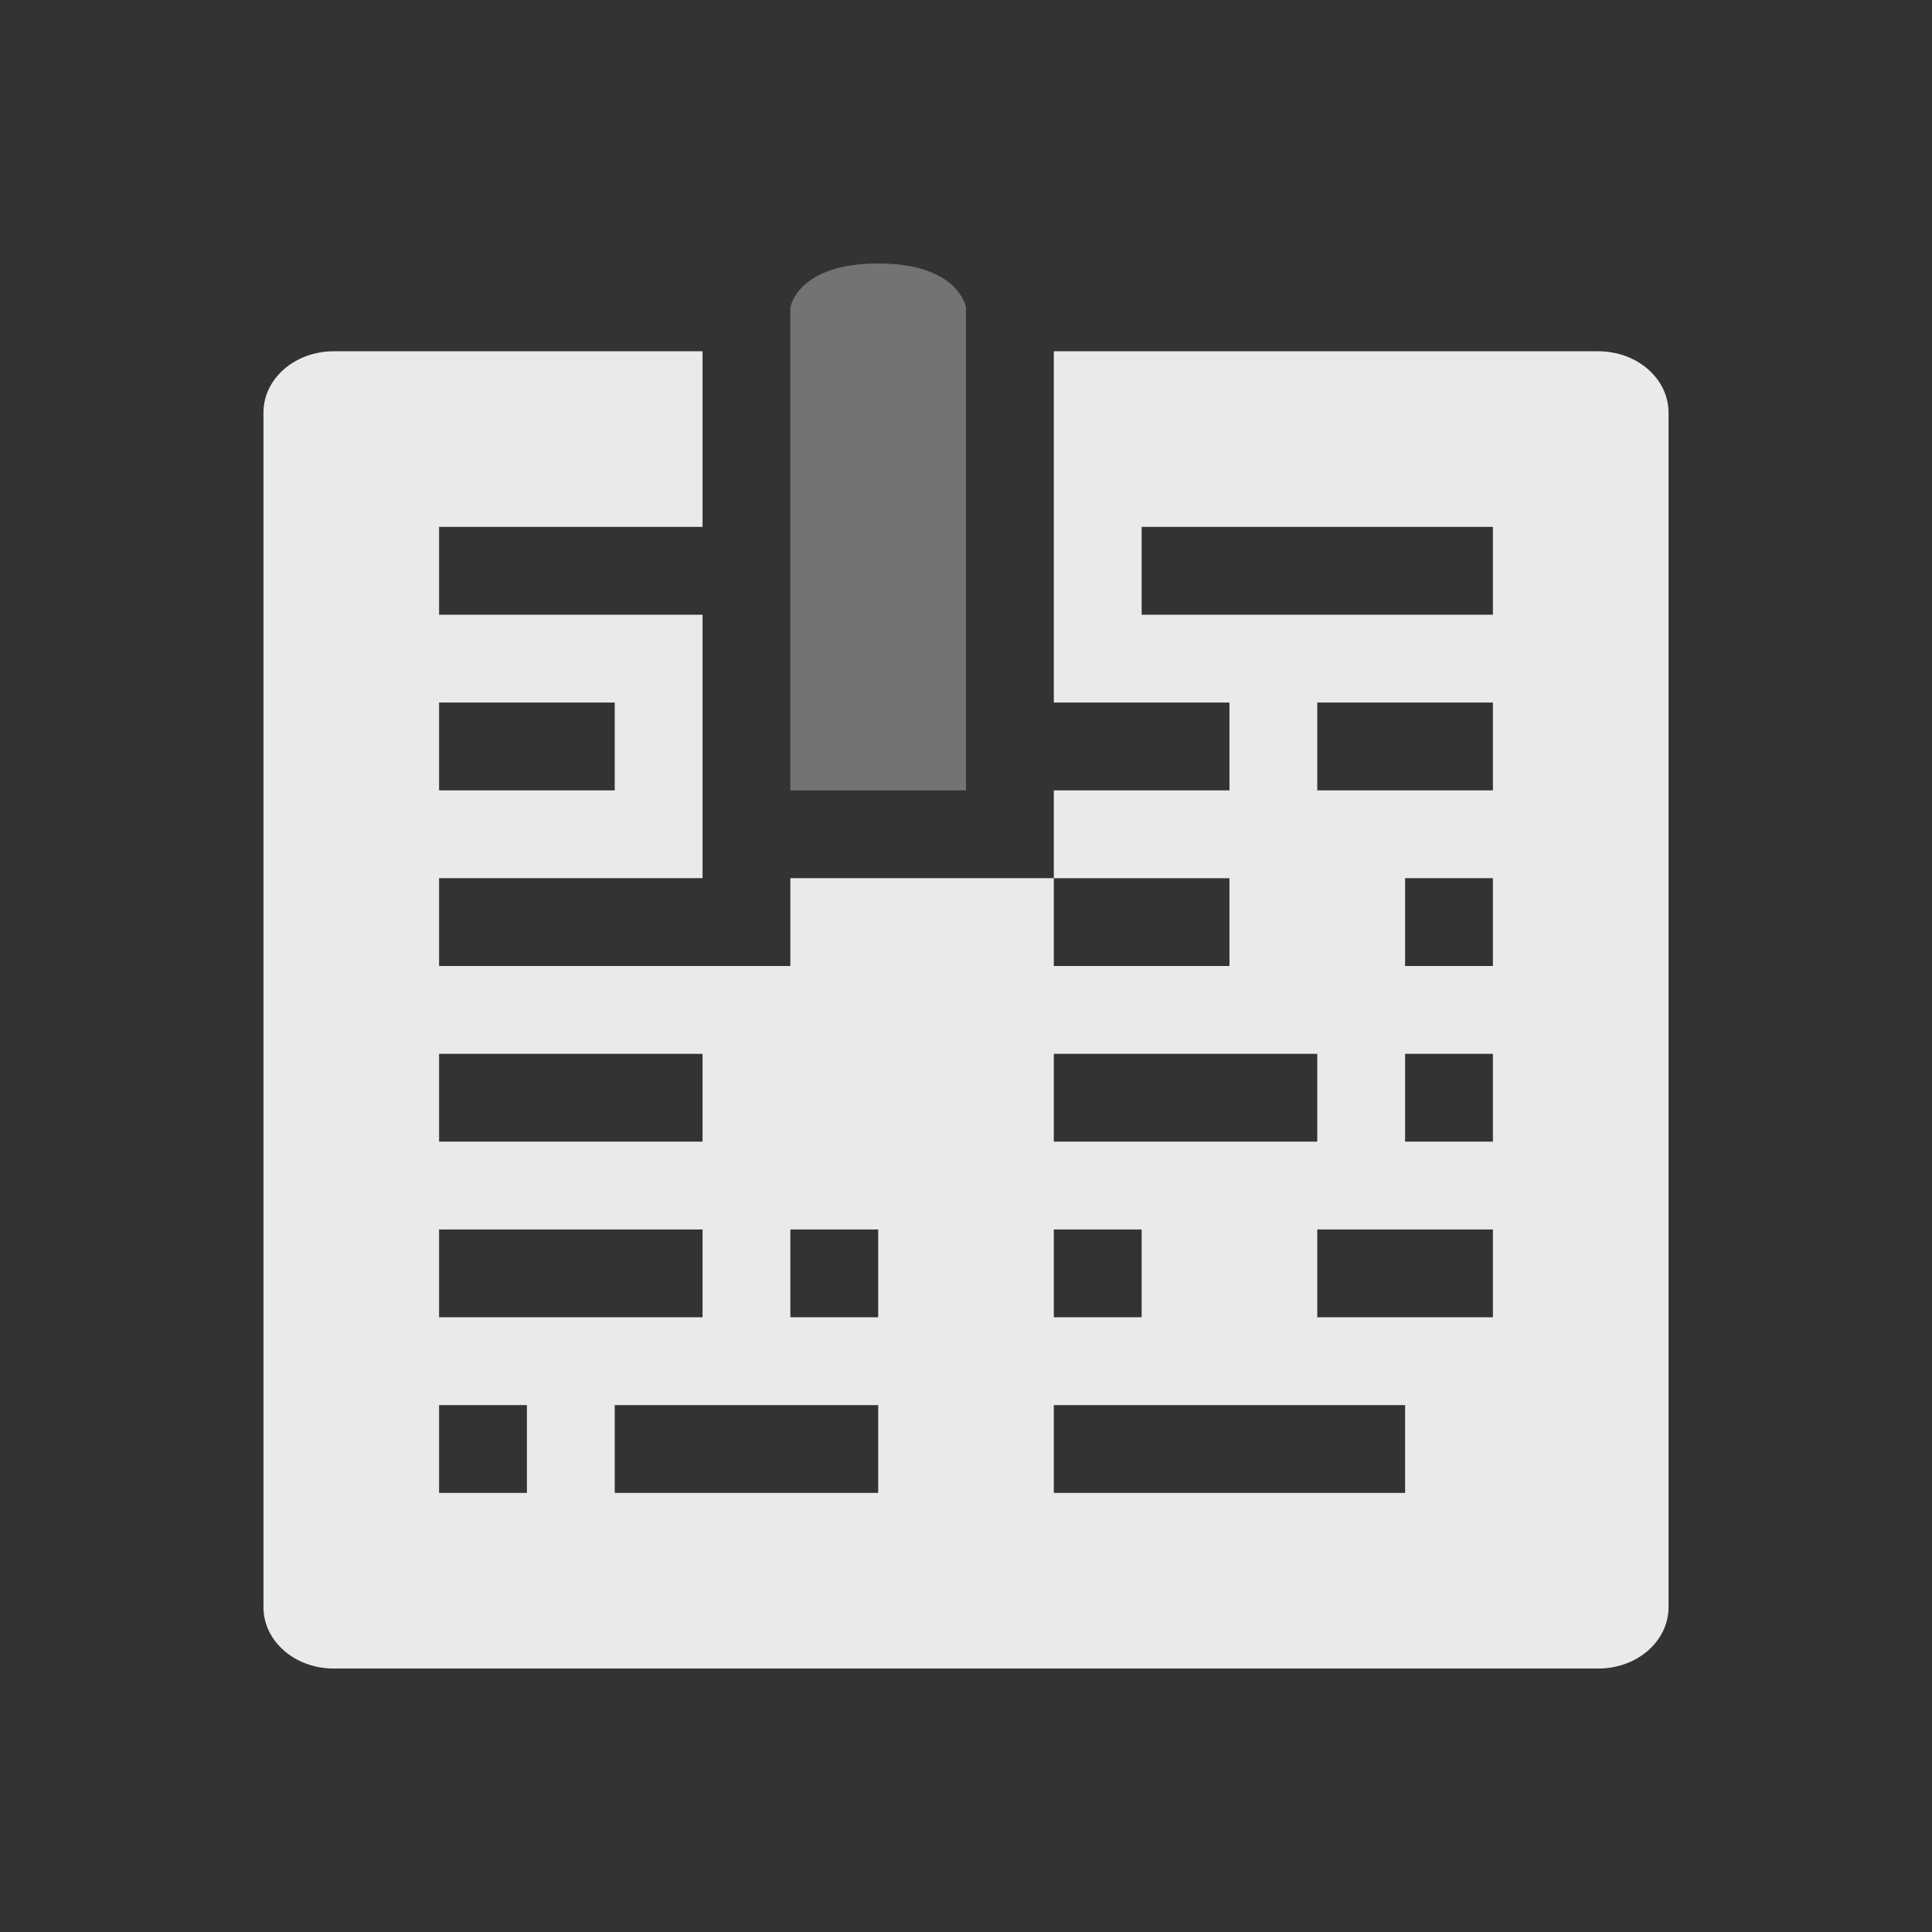 <svg xmlns="http://www.w3.org/2000/svg" width="22" height="22" version="1.1">
 <rect width="100%" height="100%" fill="#333333" stroke="none"/>
 <defs>
  <style id="current-color-scheme" type="text/css">
   .ColorScheme-Text { color:#e9ebeb; } .ColorScheme-Highlight { color:#4285f4; } .ColorScheme-NeutralText { color:#ff9800; } .ColorScheme-PositiveText { color:#4caf50; } .ColorScheme-NegativeText { color:#f44336; }
  </style>
 </defs>
 <path style="fill:currentColor" class="ColorScheme-Text" d="M 3.801,4 C 3.358,4 3,4.311 3,4.699 V 18.301 C 3,18.689 3.358,19 3.801,19 H 18.199 C 18.642,19 19,18.689 19,18.301 V 4.699 C 19,4.311 18.642,4 18.199,4 H 18 12 v 4 h 1 1 v 1 h -2 v 1 h 2 v 1 H 12 V 10 H 10 9 v 1 H 8 5 V 10 H 7 8 V 7 H 7 5 V 6 H 8 V 4 Z M 13,6 h 4 V 7 H 15 14 13 Z M 5,8 H 7 V 9 H 5 Z m 10,0 h 2 v 1 h -1 -1 z m 1,2 h 1 v 1 H 16 Z M 5,12 h 3 v 1 H 5 Z m 7,0 h 2 1 v 1 h -2 -1 z m 4,0 h 1 v 1 H 16 Z M 5,14 h 3 v 1 H 7 6 5 Z m 4,0 h 1 v 1 H 9 Z m 3,0 h 1 v 1 h -1 z m 3,0 h 1 1 v 1 H 16 15 Z M 5,16 h 1 v 1 H 5 Z m 2,0 h 1 1 1 v 1 H 7 Z m 5,0 h 1 2 1 v 1 h -4 z"/>
 <path style="fill:currentColor;opacity:.35" class="ColorScheme-Text" d="M 9,3.5 V 9 H 10 11 V 3.5 C 11,3.5 10.919,3 10,3 9.081,3 9,3.5 9,3.5 Z"/>
</svg>
